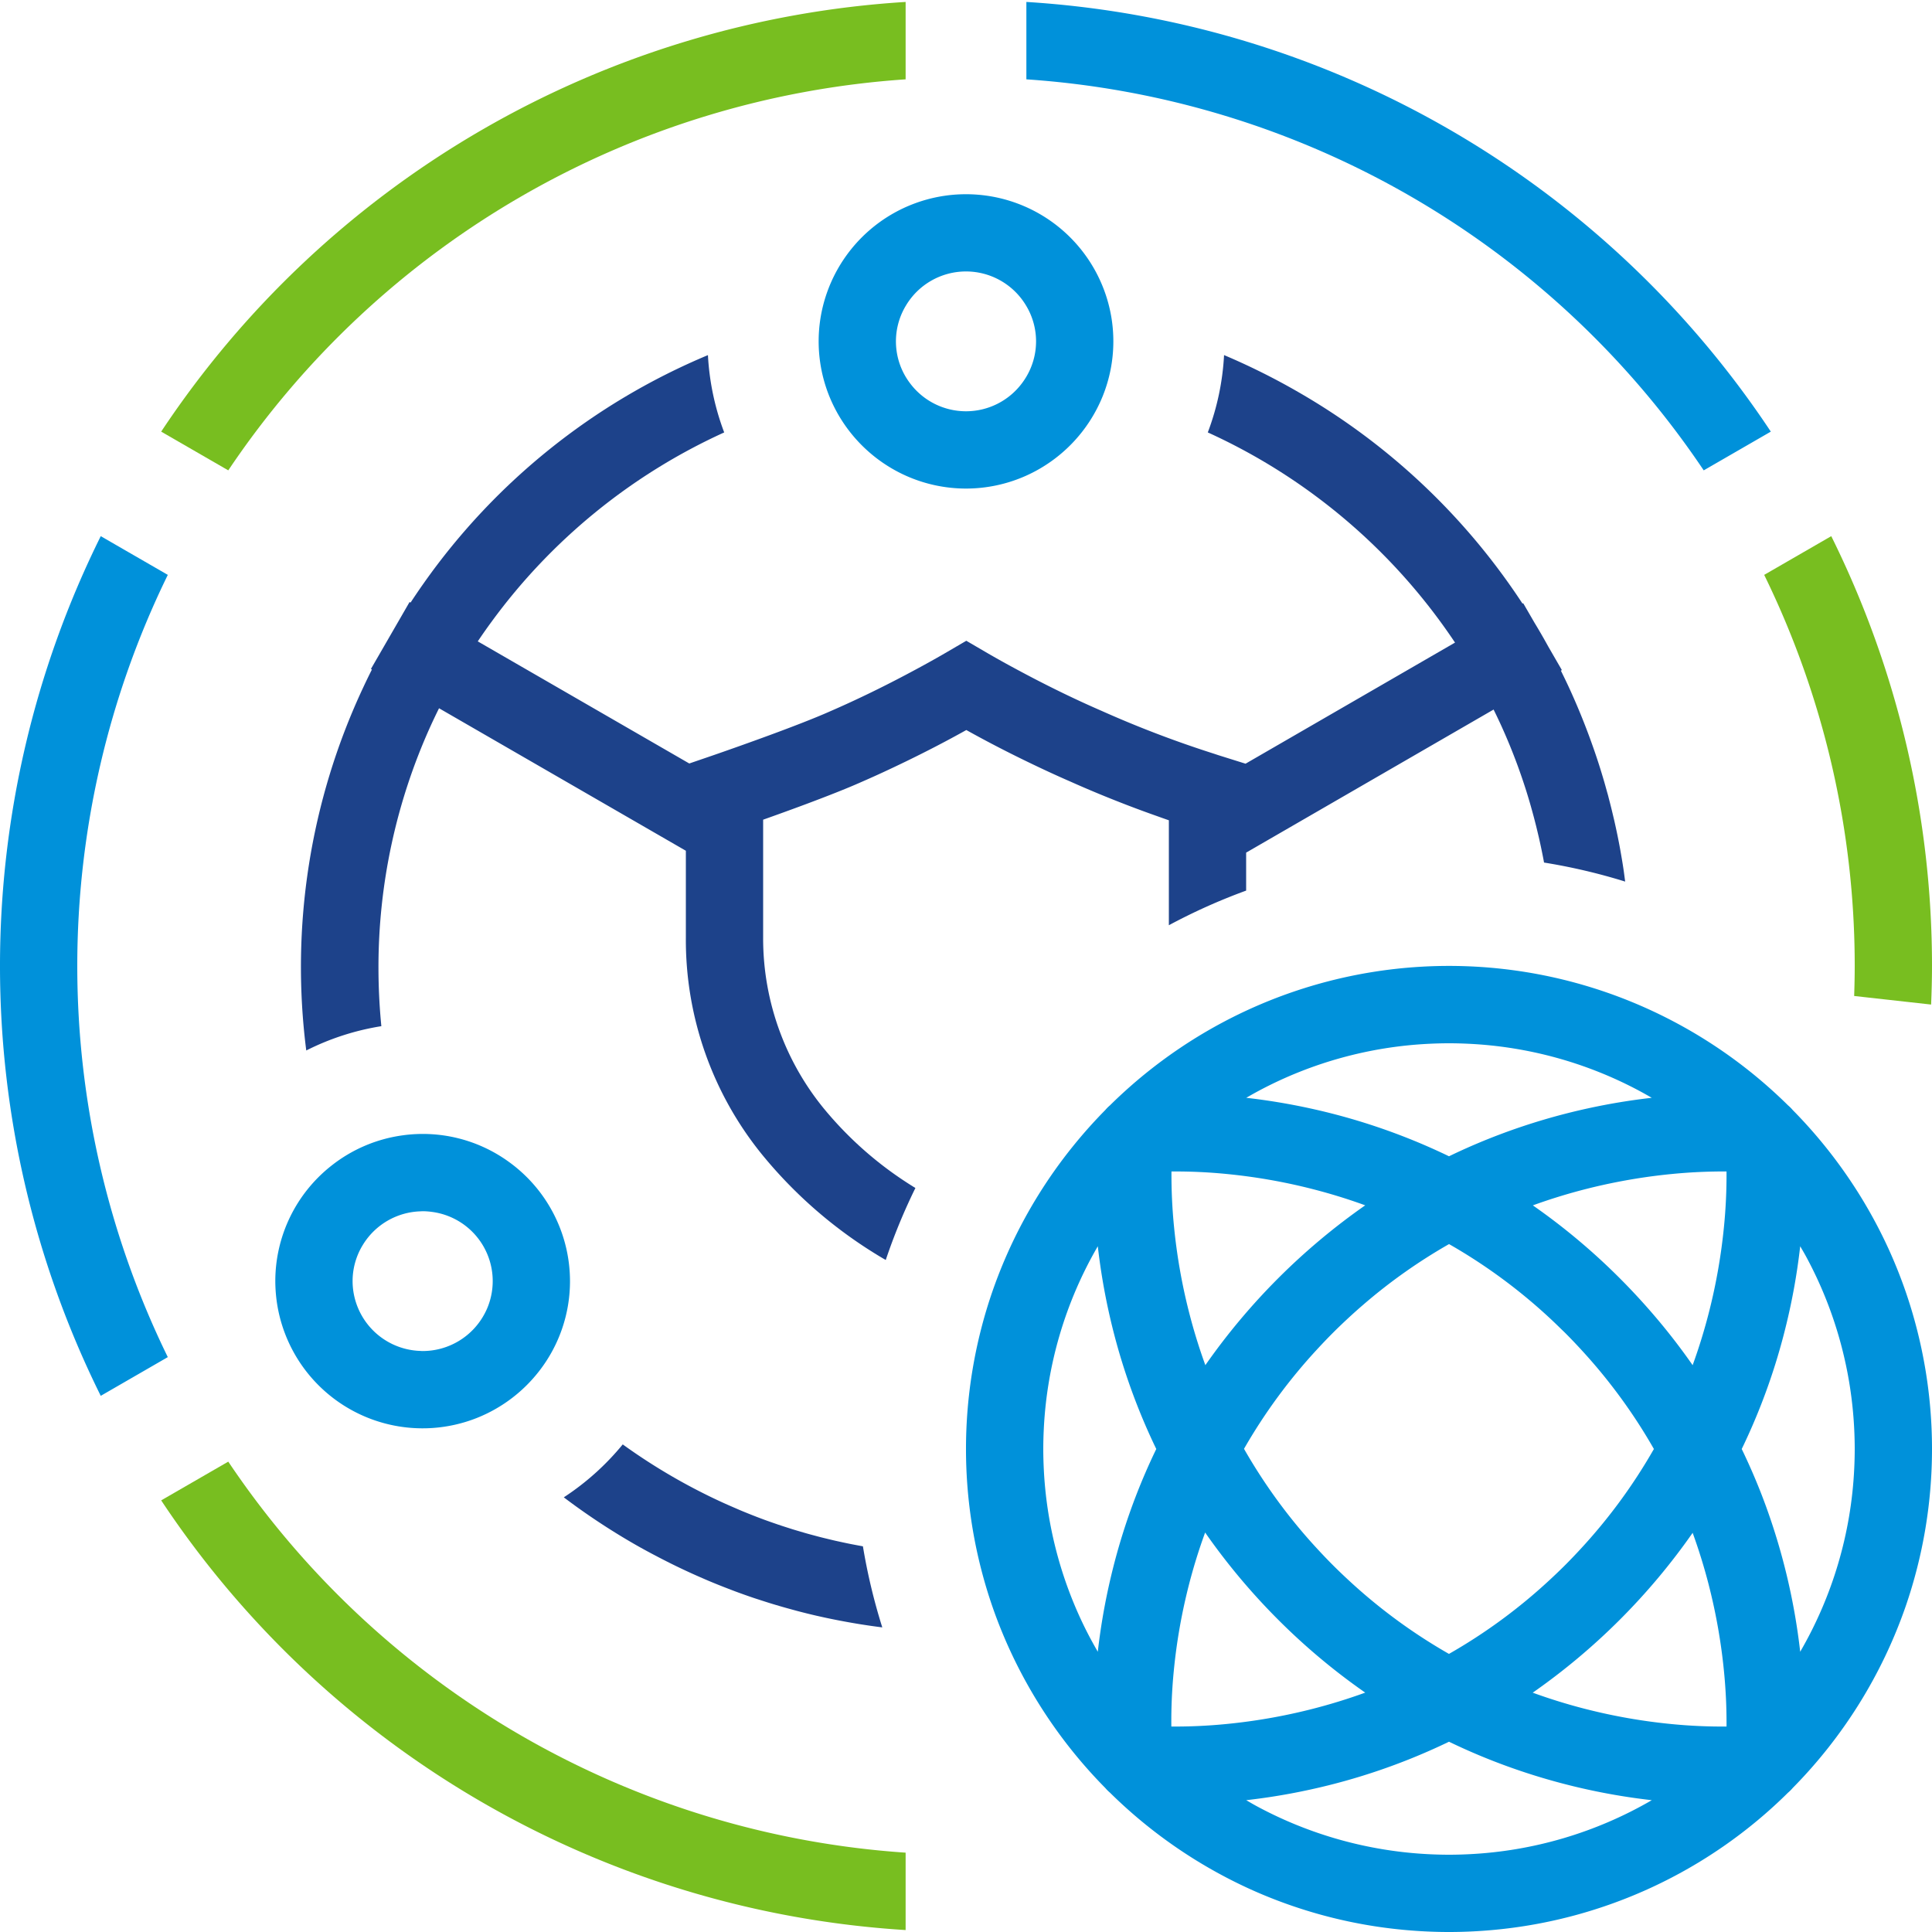 <svg xmlns="http://www.w3.org/2000/svg" viewBox="0 0 400 400"><path d="M336.102,179.802c-.035-.228-.069-.457-.105-.685-.105-.677-.221-1.35-.337-2.024-.112-.648-.225-1.297-.346-1.944-.05-.266-.102-.53-.153-.796-.3-1.558-.632-3.103-.984-4.642-.051-.223-.108-.445-.16-.668q-.453-1.938-.959-3.855c-.037-.141-.068-.283-.105-.424-.103-.383-.216-.762-.322-1.144-.172-.62-.341-1.24-.521-1.856q-.506-1.731-1.051-3.444c-.046-.143-.093-.285-.139-.428q-.389-1.203-.801-2.394-.298-.862-.607-1.72-.176-.492-.355-.982-1.953-5.328-4.309-10.444c-.544-1.177-1.109-2.343-1.685-3.502l.205-.118-2.8-4.843q-1.398-2.546-2.903-5.022l-2.305-3.986-.143.083c-.938-1.435-1.907-2.848-2.898-4.245a137.215,137.215,0,0,0-43.498-39.532A139.868,139.868,0,0,0,253.429,73.517l-.002.022a53.07,53.07,0,0,1-3.359,15.974l-.006.016a122.399,122.399,0,0,1,48.232,39.287q1.519,2.08,2.953,4.225l-43.368,25.074-5.487-1.719c-.398-.125-.792-.265-1.19-.392a222.62,222.62,0,0,1-23.123-8.825c-5.258-2.284-10.464-4.814-15.579-7.518-2.831-1.496-5.643-3.031-8.401-4.641l-4.035-2.356-4.035,2.357c-2.797,1.635-5.651,3.192-8.529,4.713-5.113,2.7-10.329,5.235-15.634,7.539-6.434,2.867-18.959,7.278-23.093,8.716-.837.291-1.339.463-1.367.473l-4.698,1.61-43.79-25.282q1.353-2.018,2.788-3.975A122.4,122.4,0,0,1,149.938,89.53l-.009-.022a53.074,53.074,0,0,1-3.357-15.968l-.001-.016a136.272,136.272,0,0,0-58.84,47.225q-1.397,1.976-2.729,4.01l-.204-.118-8,13.856.204.118q-.941,1.867-1.821,3.756a136.283,136.283,0,0,0-11.772,75.119l.009-.004a52.937,52.937,0,0,1,15.52-5.024l.017-.003q-.589-5.956-.598-12.069A120.94,120.94,0,0,1,89.105,150.408c.575-1.27,1.178-2.525,1.794-3.771L142,176.14V194.1a70.496,70.496,0,0,0,15.65,44.784,94.003,94.003,0,0,0,25.733,21.986,122.204,122.204,0,0,1,6.141-14.905c-.663-.411-1.331-.83-2.024-1.286a75.049,75.049,0,0,1-15.846-13.881A55.644,55.644,0,0,1,158,194.1V169.708c.924-.328,1.938-.69,3.002-1.073,1.855-.668,3.873-1.404,5.917-2.168,4.121-1.54,8.325-3.181,11.39-4.547,3.084-1.339,6.147-2.766,9.191-4.242,4.246-2.06,8.449-4.232,12.567-6.534,4.085,2.281,8.244,4.431,12.433,6.464,3.03,1.471,6.073,2.888,9.123,4.213,3.723,1.666,7.514,3.233,11.343,4.713q3.14,1.214,6.315,2.335c.906.321,1.81.652,2.719.962v21.73a122.403,122.403,0,0,1,16-7.172v-7.862l51.234-29.622c.57,1.159,1.128,2.325,1.661,3.504q1.758,3.886,3.245,7.913.163.444.322.891.269.745.528,1.495c.245.713.486,1.429.719,2.148.037.115.075.229.112.344.325,1.009.631,2.026.93,3.046.161.551.313,1.107.467,1.662.126.455.251.91.372,1.367q.453,1.713.854,3.431c.045.191.093.381.138.573q.469,2.052.871,4.11c.044.23.09.46.133.691.032.168.059.335.09.503a122.004,122.004,0,0,1,16.797,3.939C336.351,181.614,336.241,180.707,336.102,179.802ZM176.498,319.744c-.157-.031-.315-.059-.472-.091-.73-.146-1.459-.304-2.188-.464-.274-.06-.548-.117-.821-.179-.626-.142-1.25-.294-1.875-.447-.372-.091-.745-.179-1.115-.273-.528-.134-1.054-.277-1.582-.418-.465-.125-.93-.247-1.393-.378-.431-.121-.86-.25-1.29-.376-.554-.163-1.109-.325-1.661-.495-.332-.102-.662-.211-.993-.317-.646-.206-1.293-.413-1.935-.63-.218-.074-.436-.152-.654-.227-.753-.259-1.505-.521-2.252-.795-.081-.029-.161-.061-.241-.09-1.433-.527-2.857-1.093-4.278-1.678-.654-.27-1.301-.555-1.949-.836-.724-.313-1.446-.63-2.166-.958q-1.251-.571-2.486-1.169c-.442-.213-.882-.434-1.322-.653A121.99,121.99,0,0,1,128.93,299.049c-.013.016-.025.033-.038.048a53.915,53.915,0,0,1-12.093,10.864c-.024.015-.048.03-.072.046a139.847,139.847,0,0,0,14.451,9.583c2.001,1.155,4.023,2.235,6.056,3.278.108.056.217.111.325.167q3.91,1.999,7.964,3.747c.424.183.848.37,1.273.548.701.295,1.405.581,2.112.865q.854.342,1.71.67c.636.245,1.272.492,1.913.729q1.692.623,3.393,1.202c.474.161.953.31,1.43.465.822.268,1.645.532,2.469.784.502.154,1.007.302,1.512.45q1.321.387,2.646.745c.403.109.804.222,1.208.328,1.308.342,2.617.668,3.93.969.081.019.164.035.245.053q1.906.434,3.818.81c.27.054.541.104.811.156q1.769.339,3.542.632c.179.029.357.06.537.089q2.285.367,4.596.657a121.962,121.962,0,0,1-4.01-16.787Q177.578,319.954,176.498,319.744Z" fill="#1d428a"/><path d="M212.5,98.464a30.656,30.656,0,0,0,15.784-16.391l.015-.038a30.273,30.273,0,0,0,2.207-11.359,30.585,30.585,0,0,0-.347-4.593c-.003-.018-.005-.036-.008-.053a30.515,30.515,0,0,0-60.311.054l-.002.015a30.404,30.404,0,0,0,1.877,15.975l.006.014A30.658,30.658,0,0,0,187.5,98.464a30.421,30.421,0,0,0,25,0Zm-24.12-19.16-.021-.028A14.328,14.328,0,0,1,187.5,63.367c.01-.017.021-.034.031-.051l.023-.038a14.482,14.482,0,0,1,24.87-.035l.044.073.031.051a14.316,14.316,0,0,1,0,14.616,14.554,14.554,0,0,1-.837,1.262l-.043.058a14.471,14.471,0,0,1-23.24,0Zm164.359,18.079,13.889-8.019A199.751,199.751,0,0,0,212.5.402V16.427a183.767,183.767,0,0,1,140.238,80.956ZM212.5,399.599l.013-.001H212.5ZM34.742,119.022l-13.884-8.016a200.279,200.279,0,0,0,0,177.988l13.884-8.016a184.308,184.308,0,0,1,0-161.956ZM105.088,240.364a30.323,30.323,0,0,0-21.685-5.31l-.005.001a30.374,30.374,0,0,0-14.796,6.299l-.017.013A30.417,30.417,0,0,0,57,265.245c0,.946.05,1.881.134,2.805a30.489,30.489,0,0,0,41.515,25.555c.043-.017.086-.034.128-.051a30.647,30.647,0,0,0,12.771-9.585c.023-.03.047-.059.07-.089a30.293,30.293,0,0,0,6.394-18.635,30.48,30.48,0,0,0-12.925-24.881Zm-4.203,30.472c-.015.035-.031.07-.046.105-.152.352-.32.695-.499,1.032a14.516,14.516,0,0,1-12.762,7.744c-.024,0-.047.004-.071.004s-.045-.003-.068-.004c-.158-.001-.312-.018-.47-.024A14.495,14.495,0,0,1,73,265.245a14.342,14.342,0,0,1,1.964-7.24l.028-.046c.067-.114.137-.227.206-.339a14.498,14.498,0,0,1,11.822-6.825c.163-.005.322-.025.485-.025a14.55,14.55,0,0,1,1.808.125l.038.006a14.449,14.449,0,0,1,11.533,19.934Zm293.617-3.542q-1.495-4.307-3.36-8.432a99.978,99.978,0,0,0-8.95-15.752q-1.225-1.765-2.523-3.475a100.833,100.833,0,0,0-8.515-9.825,7.967,7.967,0,0,0-.965-.965q-1.615-1.594-3.301-3.115a100.217,100.217,0,0,0-29.371-18.42q-2.376-.965-4.81-1.811a99.728,99.728,0,0,0-76.382,4.556A100.381,100.381,0,0,0,233.112,225.73q-1.234,1.112-2.43,2.265-.438.422-.871.851a7.967,7.967,0,0,0-.965.965q-3.514,3.562-6.665,7.464a100.144,100.144,0,0,0-13.858,22.805q-1.547,3.54-2.826,7.216a100.022,100.022,0,0,0,0,65.412q.937,2.7,2.023,5.328.392.949.802,1.887A100.374,100.374,0,0,0,228.846,370.19a7.967,7.967,0,0,0,.965.965,100.625,100.625,0,0,0,29.066,19.995q4.113,1.863,8.418,3.353a99.274,99.274,0,0,0,23.789,5.096c2.938.261,5.911.402,8.916.402s5.978-.141,8.916-.402a99.587,99.587,0,0,0,61.273-28.444,7.967,7.967,0,0,0,.965-.965,100.319,100.319,0,0,0,23.348-37.484,100.022,100.022,0,0,0,0-65.412ZM239.02,300.779a128.529,128.529,0,0,0-6.571,16.768c-1.207,3.854-2.179,7.59-2.962,11.169-.478,2.189-.888,4.32-1.233,6.379-.401,2.395-.718,4.693-.966,6.882-1.146-1.977-2.224-3.997-3.209-6.071a83.487,83.487,0,0,1-7.974-31.78C216.038,302.758,216,301.384,216,300s.038-2.758.105-4.125a83.391,83.391,0,0,1,11.183-37.852,131.69,131.69,0,0,0,2.199,13.261,129.468,129.468,0,0,0,9.533,27.936c.123.259.25.519.376.779C239.27,300.26,239.143,300.52,239.02,300.779ZM357.459,242.54a108.501,108.501,0,0,1-.528,11.427,118.195,118.195,0,0,1-3.049,17.479,116.373,116.373,0,0,1-3.438,11.199,130.641,130.641,0,0,0-8.227-10.6c-2.143-2.489-4.421-4.959-6.862-7.4a132.521,132.521,0,0,0-17.996-15.086,116.382,116.382,0,0,1,11.202-3.437c2.205-.557,4.346-1.03,6.418-1.433,3.99-.775,7.705-1.288,11.059-1.615A109.427,109.427,0,0,1,357.459,242.54Zm-15.038,57.459a112.611,112.611,0,0,1-15.245,20.773c-1.014,1.096-2.053,2.188-3.135,3.27s-2.173,2.121-3.269,3.135a112.589,112.589,0,0,1-20.778,15.247,112.734,112.734,0,0,1-20.766-15.247c-1.096-1.014-2.187-2.053-3.269-3.135s-2.121-2.174-3.135-3.27c-.719-.777-1.426-1.556-2.111-2.339a112.684,112.684,0,0,1-9.716-12.835q-1.833-2.818-3.437-5.634a113.271,113.271,0,0,1,15.264-20.738c1.014-1.095,2.054-2.186,3.136-3.269s2.173-2.12,3.269-3.135q1.566-1.449,3.148-2.804a112.2,112.2,0,0,1,17.63-12.442c.048.028.097.053.145.081a112.729,112.729,0,0,1,20.621,15.165c.786.727,1.567,1.48,2.345,2.242.307.301.618.587.924.893,1.082,1.082,2.121,2.174,3.135,3.27q3.573,3.861,6.604,7.808A111.898,111.898,0,0,1,342.421,299.999ZM260.819,225.73a83.382,83.382,0,0,1,35.056-9.625c1.367-.067,2.741-.105,4.125-.105s2.759.038,4.126.105a83.383,83.383,0,0,1,35.055,9.625c.944.5,1.873,1.023,2.795,1.558a131.688,131.688,0,0,0-13.26,2.199,130.353,130.353,0,0,0-18.115,5.359c-3.224,1.215-6.505,2.598-9.822,4.175-.259.123-.519.25-.779.376-.26-.126-.52-.253-.779-.376-.402-.191-.802-.377-1.203-.562a129.583,129.583,0,0,0-26.734-8.971,131.691,131.691,0,0,0-13.261-2.199C258.946,226.753,259.875,226.23,260.819,225.73ZM242.54,242.542a107.691,107.691,0,0,1,11.436.52A117.815,117.815,0,0,1,271.46,246.11a116.165,116.165,0,0,1,11.194,3.439,133.986,133.986,0,0,0-33.098,33.095,116.356,116.356,0,0,1-3.438-11.198,118.14,118.14,0,0,1-3.049-17.478A108.466,108.466,0,0,1,242.54,242.542Zm-.027,114.918a106.81,106.81,0,0,1,.503-11.486,116.594,116.594,0,0,1,2.615-15.734c.14-.591.283-1.184.436-1.784a115.334,115.334,0,0,1,3.444-11.166q3.051,4.388,6.645,8.74c2.603,3.141,5.42,6.256,8.489,9.325a132.399,132.399,0,0,0,18.01,15.085,116.37,116.37,0,0,1-11.207,3.442,118.132,118.132,0,0,1-17.459,3.048A108.11,108.11,0,0,1,242.513,357.46Zm61.59,26.436c-1.36.066-2.727.104-4.103.104s-2.744-.038-4.104-.104a83.728,83.728,0,0,1-35.769-9.981c-.713-.386-1.409-.8-2.11-1.206,2.838-.322,5.858-.759,9.034-1.345q2.072-.383,4.229-.854a129.451,129.451,0,0,0,27.935-9.53c.261-.124.523-.248.785-.375.262.127.523.251.785.375,3.807,1.809,7.565,3.361,11.245,4.698a131.176,131.176,0,0,0,29.953,7.032A83.391,83.391,0,0,1,304.103,383.896ZM357.46,357.459a106.754,106.754,0,0,1-11.46-.517,117.648,117.648,0,0,1-17.466-3.048c-.211-.053-.421-.105-.633-.16-3.401-.882-6.939-1.964-10.567-3.284a133.707,133.707,0,0,0,33.111-33.094c1.315,3.62,2.394,7.151,3.273,10.544.057.219.11.436.165.654a118.173,118.173,0,0,1,3.049,17.478A108.473,108.473,0,0,1,357.46,357.459Zm26.435-53.334a83.383,83.383,0,0,1-11.183,37.852A131.476,131.476,0,0,0,365.675,312q-.442-1.216-.914-2.442-1.675-4.331-3.781-8.779c-.123-.259-.25-.519-.376-.779.126-.26.253-.52.376-.779a128.566,128.566,0,0,0,6.612-16.895c1.189-3.809,2.147-7.503,2.921-11.042q.476-2.178.864-4.276c.581-3.157,1.015-6.162,1.335-8.984.401.692.81,1.379,1.192,2.083a83.401,83.401,0,0,1,8.267,22.471c.006.03.014.06.021.09a83.757,83.757,0,0,1,1.703,13.207c.067,1.368.105,2.742.105,4.126S383.962,302.758,383.895,304.125Z" fill="#0091da"/><path d="M33.372,89.364,47.261,97.382A183.774,183.774,0,0,1,187.5,16.427V.402A199.751,199.751,0,0,0,33.372,89.364Zm13.889,213.254-13.889,8.019A199.748,199.748,0,0,0,187.5,399.598V383.573A183.769,183.769,0,0,1,47.261,302.618Zm331.88-191.612-13.884,8.016A184.162,184.162,0,0,1,384,200c0,2.073-.046,4.142-.116,6.209l15.934,1.774c.109-2.657.182-5.317.182-7.984A200.171,200.171,0,0,0,379.142,111.006Z" fill="#78be20"/></svg>